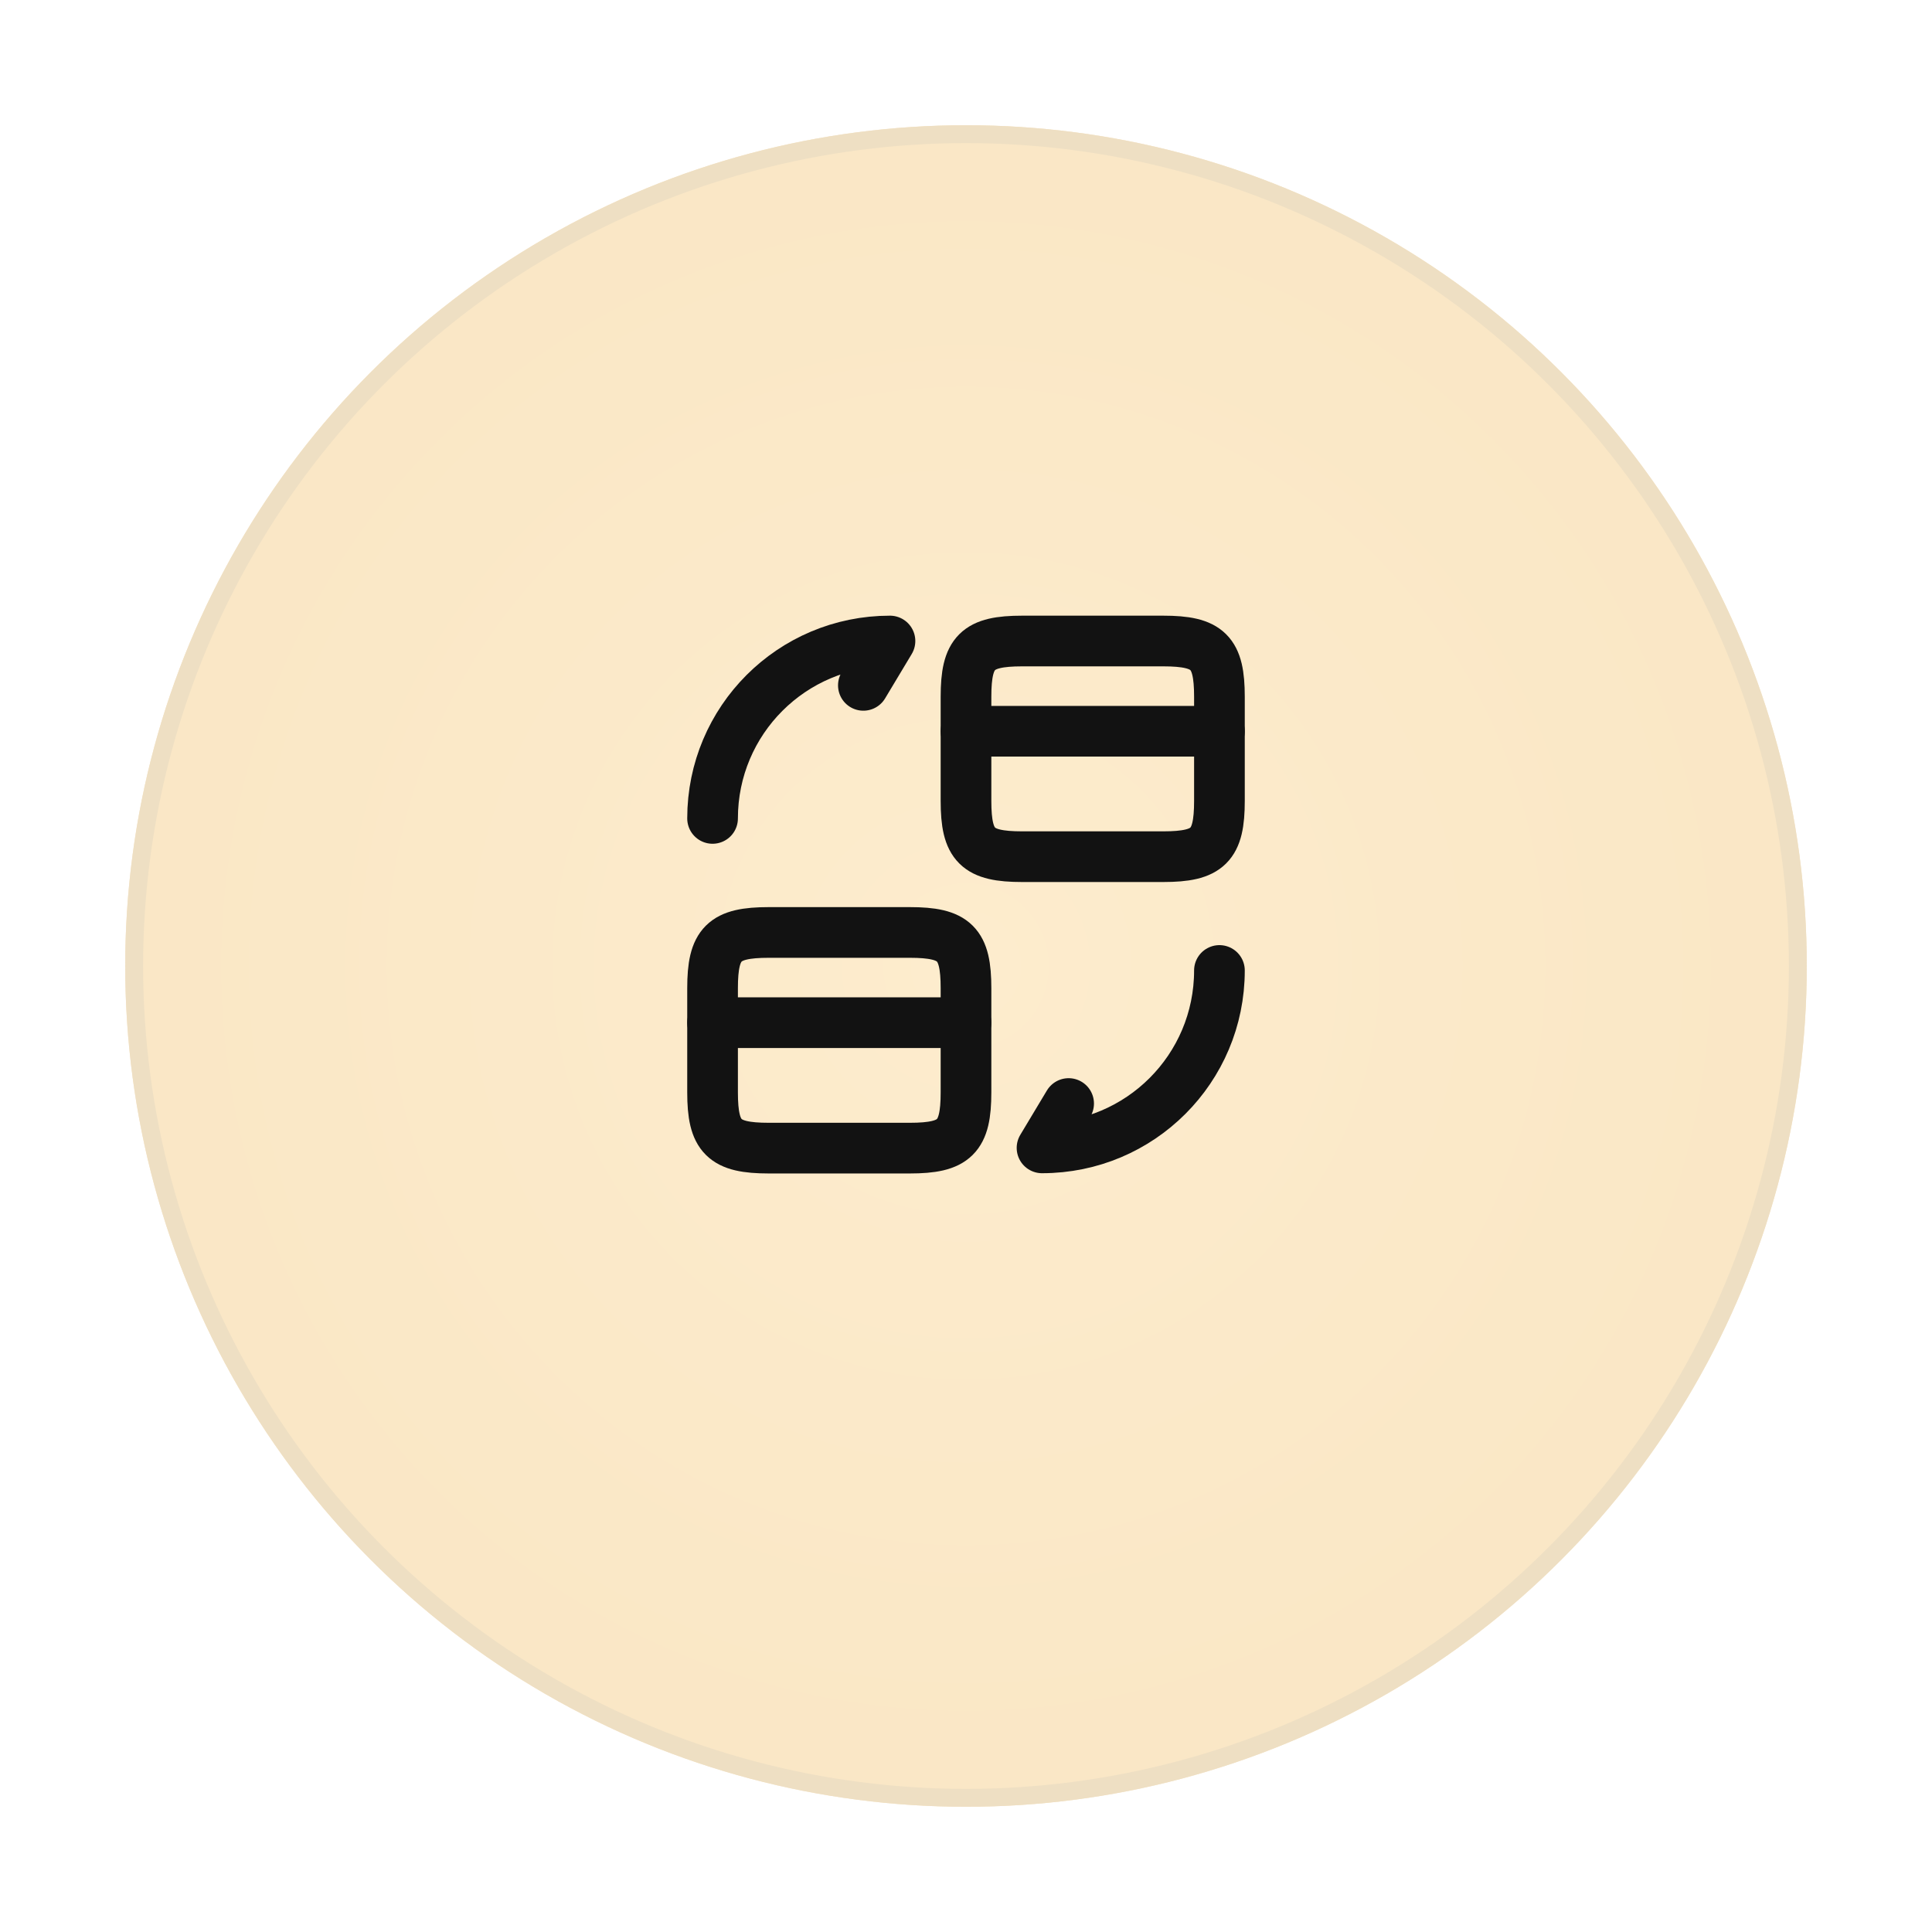 <svg width="108" height="108" viewBox="0 0 108 108" fill="none" xmlns="http://www.w3.org/2000/svg">
<g filter="url(#filter0_d_1407_63495)">
<circle cx="54" cy="50" r="47" fill="url(#paint0_radial_1407_63495)"/>
<circle cx="54" cy="50" r="46.5" stroke="#EEDFC3"/>
</g>
<path d="M54 40.877H68.167" stroke="#121212" stroke-width="2.833" stroke-miterlimit="10" stroke-linecap="round" stroke-linejoin="round"/>
<path d="M57.145 35.833H65.022C67.543 35.833 68.167 36.456 68.167 38.95V44.772C68.167 47.266 67.543 47.889 65.022 47.889H57.145C54.623 47.889 54 47.266 54 44.772V38.95C54 36.456 54.623 35.833 57.145 35.833Z" stroke="#121212" stroke-width="2.833" stroke-linecap="round" stroke-linejoin="round"/>
<path d="M39.833 57.168H54" stroke="#121212" stroke-width="2.833" stroke-miterlimit="10" stroke-linecap="round" stroke-linejoin="round"/>
<path d="M42.978 52.125H50.855C53.377 52.125 54 52.748 54 55.242V61.064C54 63.557 53.377 64.181 50.855 64.181H42.978C40.457 64.181 39.833 63.557 39.833 61.064V55.242C39.833 52.748 40.457 52.125 42.978 52.125Z" stroke="#121212" stroke-width="2.833" stroke-linecap="round" stroke-linejoin="round"/>
<path d="M68.167 54.25C68.167 59.733 63.733 64.167 58.25 64.167L59.737 61.688" stroke="#121212" stroke-width="2.833" stroke-linecap="round" stroke-linejoin="round"/>
<path d="M39.833 45.75C39.833 40.267 44.267 35.833 49.75 35.833L48.263 38.312" stroke="#121212" stroke-width="2.833" stroke-linecap="round" stroke-linejoin="round"/>
<defs>
<filter id="filter0_d_1407_63495" x="0" y="0" width="108" height="108" filterUnits="userSpaceOnUse" color-interpolation-filters="sRGB">
<feFlood flood-opacity="0" result="BackgroundImageFix"/>
<feColorMatrix in="SourceAlpha" type="matrix" values="0 0 0 0 0 0 0 0 0 0 0 0 0 0 0 0 0 0 127 0" result="hardAlpha"/>
<feMorphology radius="3" operator="erode" in="SourceAlpha" result="effect1_dropShadow_1407_63495"/>
<feOffset dy="4"/>
<feGaussianBlur stdDeviation="5"/>
<feComposite in2="hardAlpha" operator="out"/>
<feColorMatrix type="matrix" values="0 0 0 0 0 0 0 0 0 0 0 0 0 0 0 0 0 0 0.1 0"/>
<feBlend mode="normal" in2="BackgroundImageFix" result="effect1_dropShadow_1407_63495"/>
<feBlend mode="normal" in="SourceGraphic" in2="effect1_dropShadow_1407_63495" result="shape"/>
</filter>
<radialGradient id="paint0_radial_1407_63495" cx="0" cy="0" r="1" gradientUnits="userSpaceOnUse" gradientTransform="translate(54 50) rotate(90) scale(55.5)">
<stop stop-color="#FDECCD"/>
<stop offset="1" stop-color="#F9E6C4"/>
</radialGradient>
</defs>
</svg>
